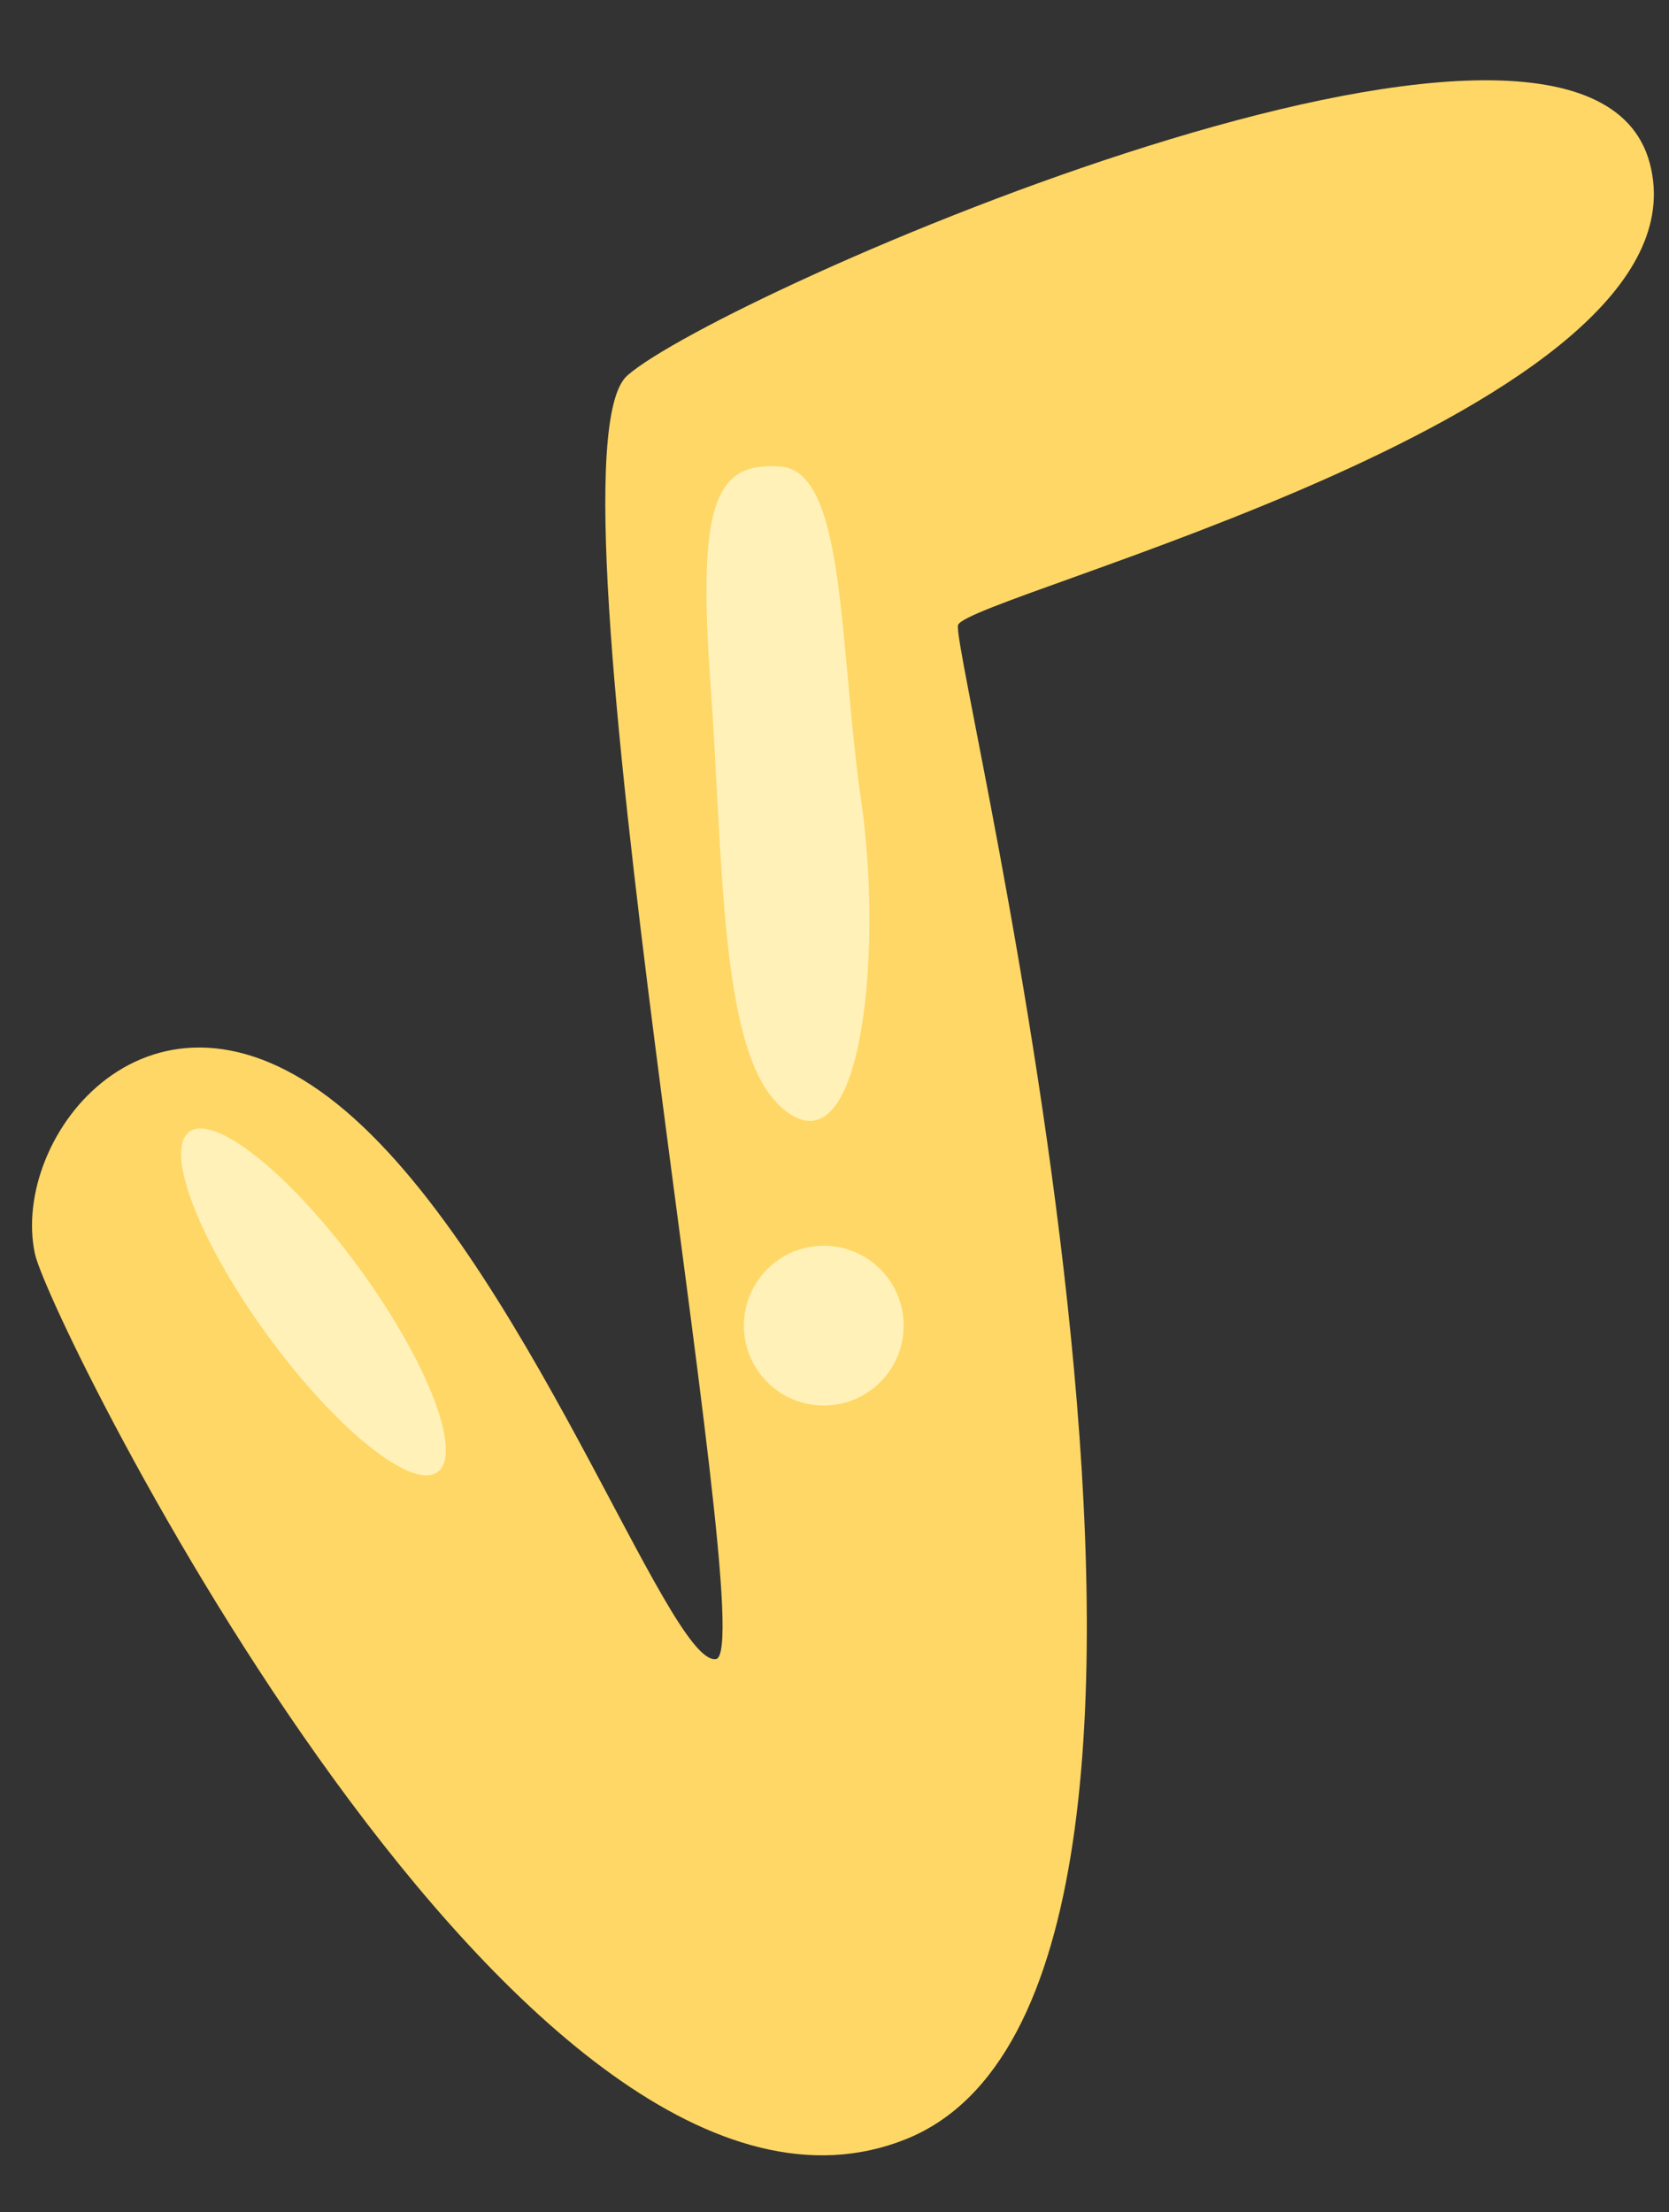 <?xml version="1.0" encoding="UTF-8"?>
<svg id="BACKGROUND_2" data-name="BACKGROUND 2" xmlns="http://www.w3.org/2000/svg" viewBox="0 0 74.58 98.84">
  <rect x="0" y="0" width="74.58" height="98.84" fill="#333333" stroke="none"/>
  <defs>
    <style>
      .cls-1 {
        fill: #fff1b8;
      }

      .cls-2 {
        fill: #ffd766;
      }
    </style>
  </defs>
  <path class="cls-2" d="m1.56,56.02c-1.12-5.25,5.19-13.38,13.51-6.69,8.32,6.69,14.78,25.11,16.92,24.8s-8.06-53.72-3.96-57.35c4.11-3.63,42.74-20.56,45.69-9.49,2.95,11.08-30.52,19.32-30.91,20.64s14.61,60.86-2.33,67.65C23.54,102.37,2.21,59.05,1.56,56.02Z"/>
  <g>
    <ellipse class="cls-1" cx="14.01" cy="58.17" rx="2.54" ry="9.41" transform="translate(-31.6 19.44) rotate(-36.12)"/>
    <circle class="cls-1" cx="36.81" cy="59.23" r="3.57"/>
    <path class="cls-1" d="m34.78,49.34c-2.62-2.54-2.46-10.88-3.04-18.92-.58-8.04.26-9.81,3.16-9.57,2.91.24,2.58,8,3.58,14.91,1.01,6.91,0,17.18-3.71,13.58Z"/>
  </g>
</svg>